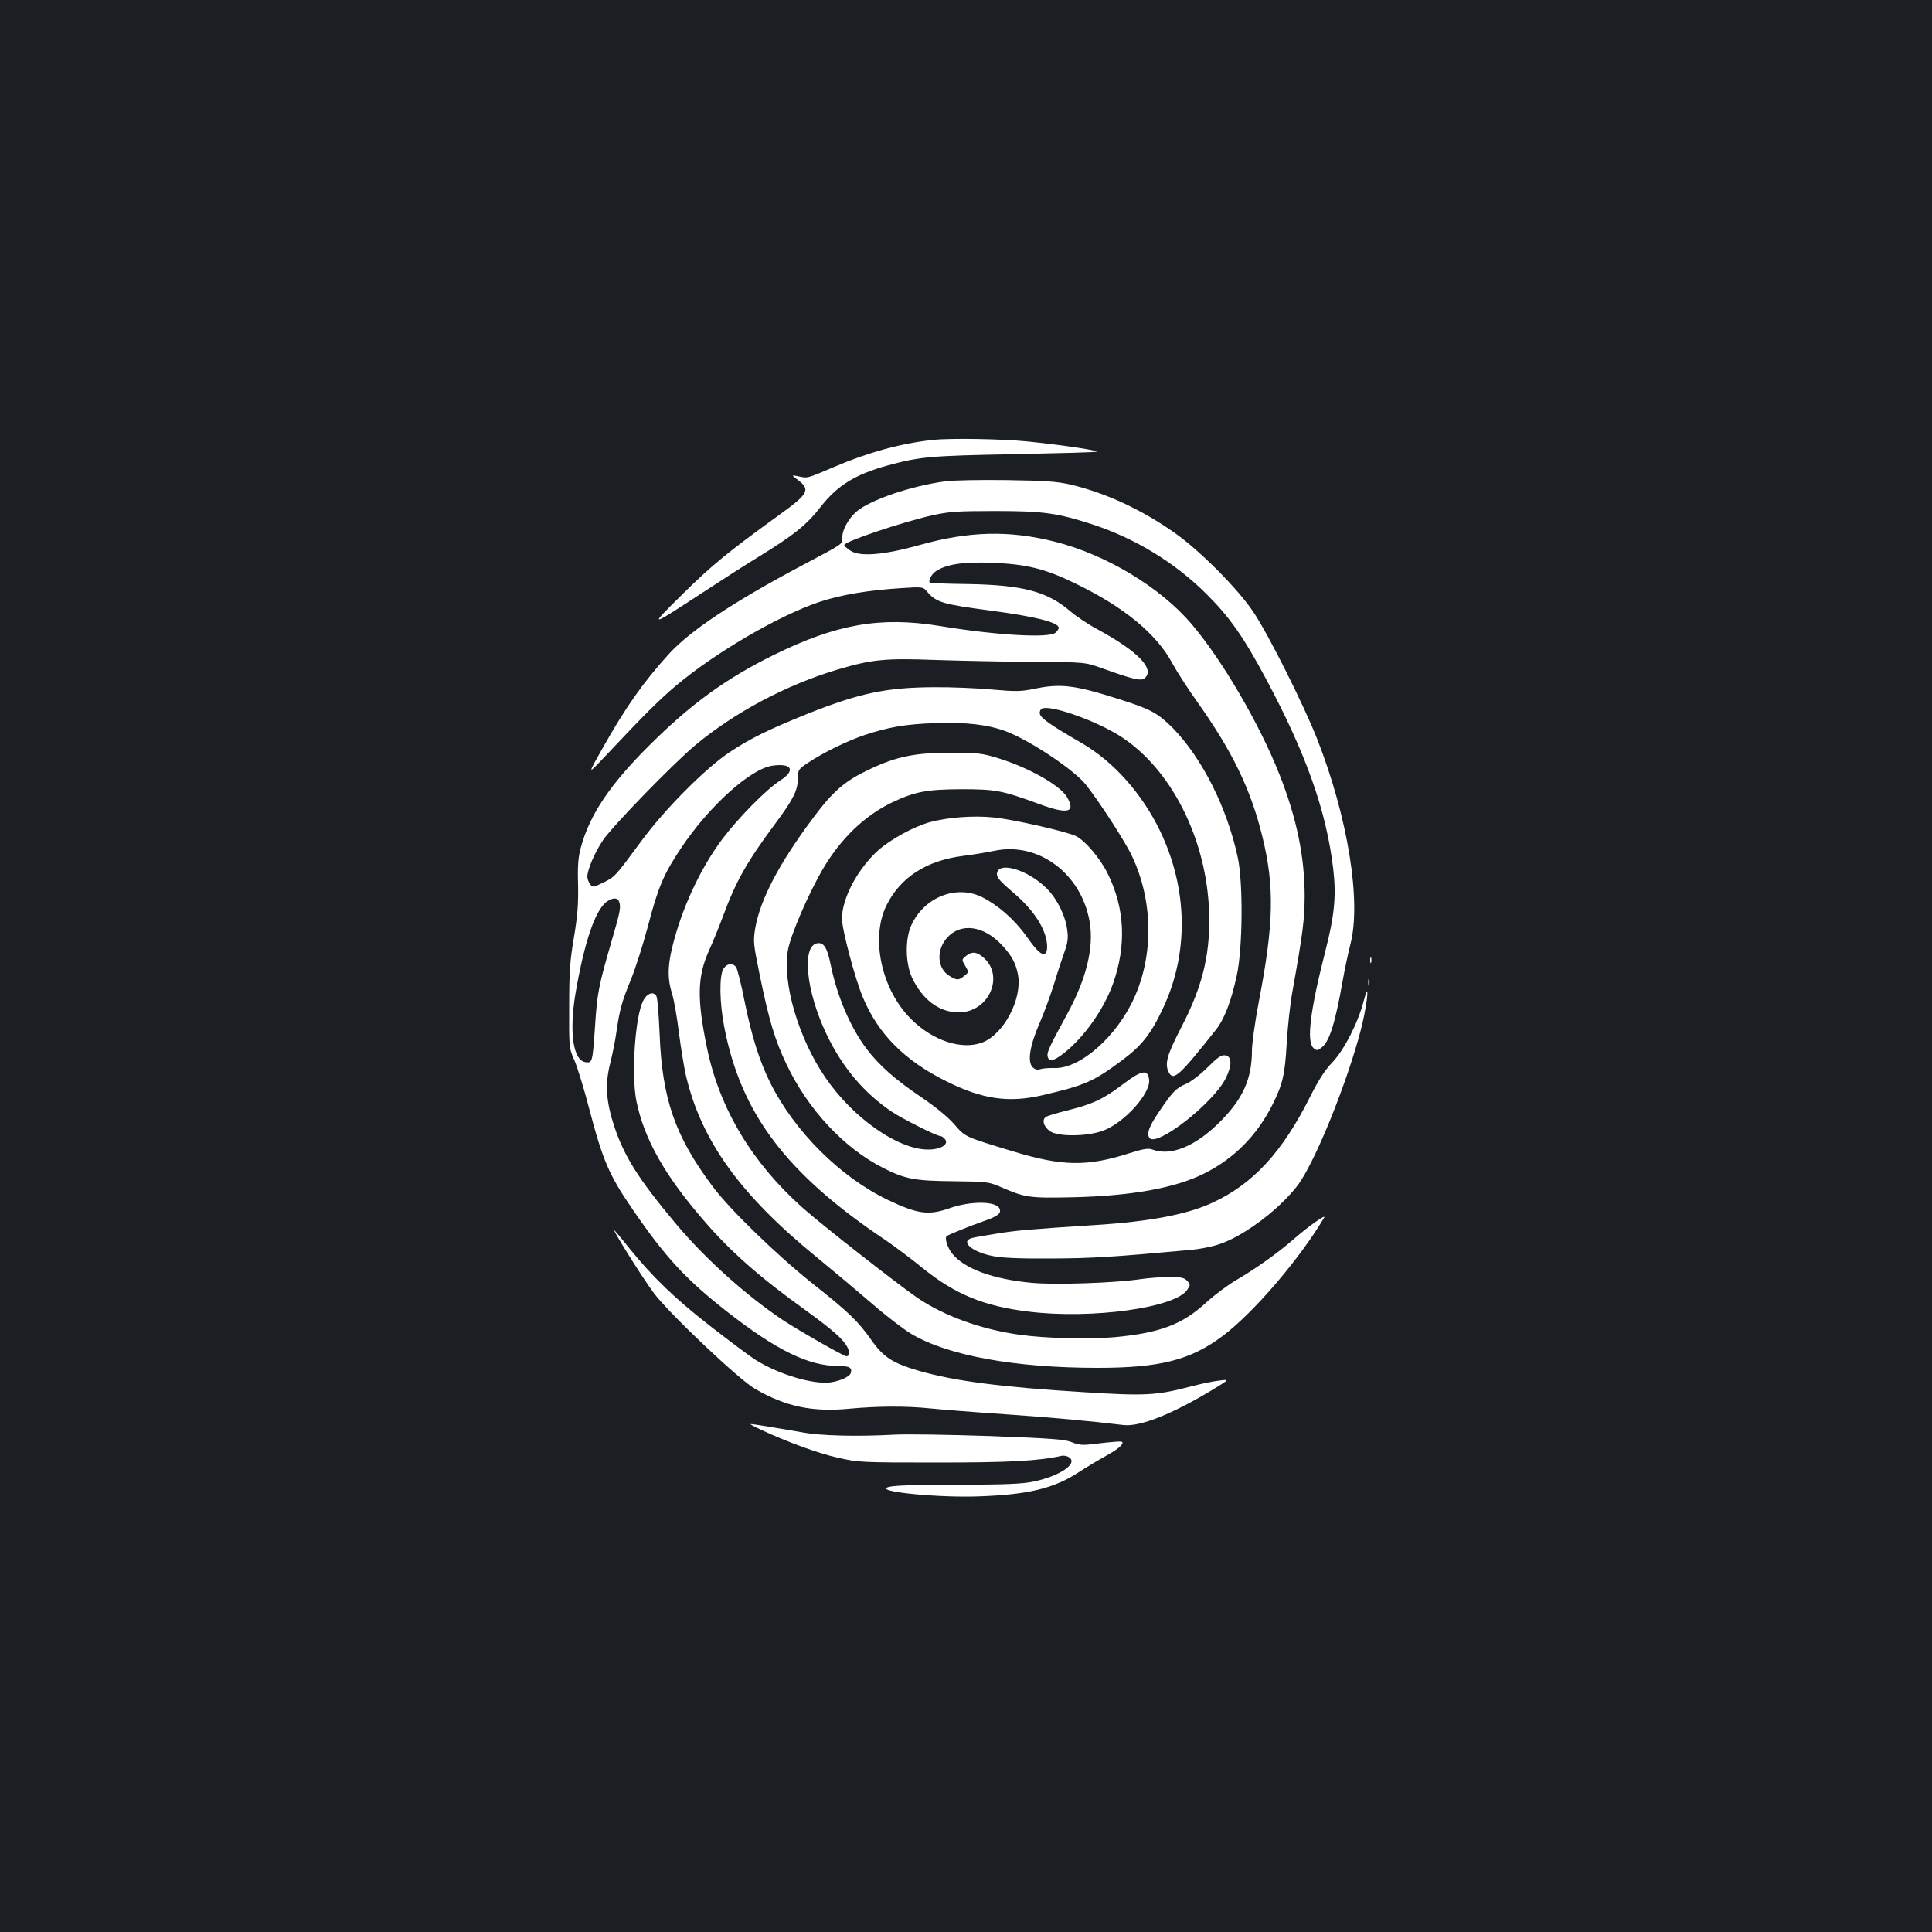 <?xml version="1.0" standalone="no"?>
<!DOCTYPE svg PUBLIC "-//W3C//DTD SVG 20010904//EN"
 "http://www.w3.org/TR/2001/REC-SVG-20010904/DTD/svg10.dtd">
<svg version="1.0" xmlns="http://www.w3.org/2000/svg"
 width="1000pt" height="1000pt" viewBox="0 0 1000 1000"
 preserveAspectRatio="xMidYMid meet">
<rect width="100%" height="100%" fill="#1b1f23"/>
<g transform="translate(0,1000) scale(0.1,-0.1)"
fill="#ffffff" stroke="none">
<path d="M4830 7723 c-164 -17 -338 -65 -513 -140 -143 -61 -136 -59 -187 -48
-35 7 -35 7 2 -21 64 -49 52 -71 -100 -180 -264 -191 -347 -259 -497 -407
-181 -179 -180 -178 105 8 85 56 213 138 283 181 187 115 252 167 325 261 87
111 178 167 347 214 167 45 216 50 653 58 232 5 425 10 428 13 7 7 -179 35
-358 53 -132 13 -396 18 -488 8z"/>
<path d="M4895 7509 c-180 -24 -390 -96 -462 -157 -40 -35 -73 -93 -73 -131 0
-40 16 -28 -215 -151 -350 -186 -573 -335 -681 -453 -132 -145 -225 -276 -343
-486 -81 -143 -81 -143 7 -50 207 220 283 296 372 371 202 170 531 362 740
432 114 38 253 61 426 72 112 7 112 7 135 -21 46 -53 81 -63 324 -95 233 -31
355 -61 355 -90 0 -5 -7 -16 -16 -24 -29 -30 -303 -15 -600 34 -308 50 -534
10 -859 -150 -246 -121 -431 -255 -646 -470 -202 -201 -307 -357 -353 -528
-13 -48 -17 -93 -14 -190 2 -99 -2 -158 -21 -272 -21 -121 -25 -181 -25 -360
-1 -215 -1 -215 28 -280 15 -36 50 -148 76 -250 71 -269 102 -342 228 -525
168 -245 275 -360 489 -527 251 -196 418 -278 568 -278 62 0 78 -9 68 -38 -7
-18 -52 -39 -103 -47 -90 -13 -273 42 -392 118 -30 19 -135 98 -234 175 -181
141 -297 253 -414 398 -35 44 -70 86 -78 94 -27 28 149 -253 203 -324 81 -107
439 -446 522 -494 162 -94 299 -122 495 -103 139 13 292 14 413 1 50 -5 223
-19 385 -30 259 -18 441 -35 615 -56 85 -10 252 56 465 185 85 52 85 52 30 45
-30 -3 -95 -17 -145 -30 -179 -47 -237 -50 -553 -30 -429 26 -674 58 -857 111
-133 39 -181 69 -242 155 -73 103 -115 144 -308 297 -188 150 -431 386 -518
504 -194 260 -260 452 -273 790 -4 96 -11 182 -16 192 -14 28 -49 17 -69 -23
-42 -82 -62 -383 -35 -519 40 -196 146 -385 352 -622 135 -157 287 -291 524
-461 139 -101 195 -150 216 -191 14 -27 12 -47 -5 -47 -14 0 -241 130 -327
186 -194 130 -402 317 -555 499 -192 229 -268 349 -319 503 -43 129 -49 220
-22 327 11 44 26 116 32 160 17 118 28 159 76 276 24 59 64 185 89 280 52 199
81 266 170 399 146 219 361 412 474 427 101 14 120 -25 39 -77 -72 -46 -219
-196 -300 -304 -115 -154 -211 -362 -259 -561 -24 -100 -24 -164 0 -240 10
-33 26 -123 35 -200 10 -77 26 -176 36 -220 79 -340 283 -622 683 -947 83 -68
209 -174 281 -236 72 -63 164 -133 204 -157 190 -112 535 -175 963 -175 324 0
481 40 649 166 160 121 398 399 524 612 12 21 -86 -49 -157 -111 -81 -71 -193
-151 -297 -212 -45 -26 -115 -79 -156 -116 -123 -114 -239 -158 -472 -180
-132 -12 -354 -7 -492 12 -199 27 -396 98 -535 194 -111 77 -491 375 -590 463
-262 233 -430 513 -495 825 -53 255 -51 370 8 503 22 49 57 134 77 189 66 178
125 280 270 475 92 124 114 169 115 231 0 45 2 47 54 82 76 51 203 113 290
142 122 41 213 57 362 62 161 6 276 -7 370 -42 125 -47 354 -200 415 -277 72
-92 205 -297 239 -371 108 -229 112 -510 10 -733 -90 -199 -279 -366 -411
-362 -30 1 -63 -2 -75 -6 -14 -5 -27 -2 -39 10 -28 28 -15 111 34 224 23 52
57 145 76 205 18 61 43 136 55 169 16 46 20 70 14 112 -9 74 -54 165 -109 218
-100 98 -255 141 -255 70 0 -17 22 -41 81 -91 113 -95 179 -199 179 -285 0
-15 -4 -30 -10 -33 -18 -11 -42 11 -99 91 -61 86 -147 160 -229 201 -133 65
-299 -1 -365 -146 -33 -71 -31 -197 4 -272 54 -114 141 -179 241 -179 159 0
242 195 122 289 -33 26 -55 26 -84 3 -23 -19 -23 -19 -4 -51 19 -33 19 -33 -5
-52 -29 -24 -38 -24 -77 0 -63 38 -69 132 -13 196 71 81 191 65 286 -38 50
-54 71 -93 82 -152 23 -125 -73 -308 -185 -351 -106 -40 -256 9 -369 122 -153
153 -210 418 -127 587 72 146 207 233 398 257 49 6 121 18 160 26 228 49 452
-118 494 -368 23 -132 -17 -294 -116 -476 -90 -165 -105 -197 -102 -217 5 -33
32 -28 86 15 104 82 206 227 253 359 70 197 61 389 -26 566 -39 81 -119 175
-167 198 -52 24 -324 86 -426 96 -103 11 -241 0 -331 -25 -84 -24 -200 -88
-264 -144 -107 -96 -189 -249 -189 -355 0 -56 68 -313 109 -409 79 -189 217
-327 434 -434 185 -92 320 -111 494 -71 222 52 263 70 410 179 104 77 152 137
216 274 133 285 127 615 -16 914 -94 195 -242 361 -408 457 -158 91 -212 129
-215 151 -2 12 4 24 13 27 42 17 240 -50 371 -124 272 -153 469 -515 491 -900
12 -231 -27 -404 -143 -627 -75 -145 -87 -189 -64 -233 24 -45 54 -18 242 219
45 56 80 147 110 285 30 139 33 475 5 607 -55 259 -185 516 -336 671 -78 78
-114 98 -275 149 -232 74 -306 84 -446 54 -65 -13 -93 -14 -215 -3 -77 7 -212
13 -300 12 -246 -1 -386 -30 -659 -139 -198 -80 -292 -126 -399 -197 -124 -82
-335 -294 -455 -457 -140 -190 -140 -189 -199 -218 -54 -26 -55 -27 -69 -8 -8
11 -14 28 -14 38 0 37 39 127 81 189 49 73 367 400 479 493 203 169 470 311
734 390 178 53 246 60 510 50 127 -4 353 -9 501 -10 270 -1 270 -1 360 -33
155 -56 201 -67 219 -52 56 47 -32 139 -244 254 -47 25 -110 67 -140 93 -120
103 -246 136 -529 141 -107 1 -196 5 -198 7 -10 10 9 45 32 60 54 36 143 49
290 43 178 -7 273 -30 431 -107 252 -122 420 -260 503 -415 24 -44 81 -132
126 -195 183 -258 278 -452 339 -700 64 -261 59 -454 -19 -858 -19 -101 -35
-213 -35 -250 0 -145 -46 -249 -165 -368 -126 -127 -255 -180 -350 -144 -22 8
-46 4 -119 -19 -219 -70 -347 -68 -601 9 -253 77 -248 74 -305 140 -32 37 -96
90 -170 140 -138 93 -221 167 -286 253 -83 111 -151 270 -184 432 -18 88 -35
117 -68 113 -84 -10 -61 -248 47 -473 81 -169 191 -300 335 -398 57 -38 233
-127 253 -127 6 0 17 -7 24 -16 22 -27 -21 -54 -87 -54 -156 0 -389 163 -532
373 -138 201 -223 488 -194 657 13 79 109 300 183 425 92 156 215 273 353 340
122 58 182 69 361 70 178 0 211 -6 402 -76 151 -56 194 -45 144 38 -37 60
-201 152 -356 199 -81 25 -105 28 -245 28 -180 0 -278 -19 -415 -84 -131 -61
-192 -113 -298 -256 -175 -234 -273 -422 -298 -569 -11 -66 -10 -80 24 -245
48 -234 79 -335 137 -457 112 -236 299 -436 501 -538 114 -58 163 -67 364 -69
173 -2 182 -3 245 -30 127 -55 147 -58 375 -53 301 7 529 48 678 123 154 77
272 196 352 354 54 107 66 157 75 320 5 85 18 207 30 270 54 302 62 369 63
490 0 204 -41 405 -130 630 -104 264 -300 599 -458 783 -162 189 -440 356
-704 423 -237 60 -445 55 -701 -17 -183 -51 -307 -62 -357 -30 -18 11 -33 25
-33 30 0 18 298 118 452 153 91 20 129 23 328 23 251 0 322 -10 507 -70 221
-73 426 -198 588 -360 119 -118 192 -222 309 -441 208 -389 312 -685 347 -983
16 -140 6 -241 -41 -424 -79 -309 -98 -467 -62 -501 18 -15 20 -15 44 3 39 31
69 125 107 341 11 63 30 151 41 194 57 222 -14 657 -172 1060 -69 176 -252
541 -329 656 -79 120 -278 320 -409 412 -170 120 -357 207 -540 250 -70 16
-128 20 -330 23 -135 2 -276 -1 -315 -6z m-1691 -2175 c11 -28 7 -50 -39 -207
-67 -231 -74 -268 -85 -437 -13 -189 -14 -192 -48 -188 -66 8 -87 154 -53 358
45 260 100 425 159 471 30 23 58 25 66 3z"/>
<path d="M7092 5030 c0 -14 2 -19 5 -12 2 6 2 18 0 25 -3 6 -5 1 -5 -13z"/>
<path d="M3745 4986 c-23 -34 -21 -176 4 -303 87 -449 322 -759 836 -1103 44
-30 130 -94 190 -143 169 -137 318 -198 550 -226 326 -40 759 20 820 113 17
25 17 28 0 46 -15 17 -31 20 -94 20 -42 0 -105 -5 -141 -10 -138 -21 -446 -31
-569 -20 -203 19 -350 73 -413 152 -26 33 -40 83 -27 91 15 9 126 54 184 74
78 27 99 42 89 66 -15 41 -150 42 -260 3 -108 -38 -165 -30 -320 44 -245 118
-481 353 -607 605 -56 113 -95 237 -132 417 -18 93 -39 176 -46 184 -18 21
-47 17 -64 -10z"/>
<path d="M7082 4915 c0 -16 2 -22 5 -12 2 9 2 23 0 30 -3 6 -5 -1 -5 -18z"/>
<path d="M7058 4817 c-29 -111 -100 -250 -161 -315 -39 -40 -72 -92 -115 -177
-144 -288 -296 -453 -506 -550 -131 -61 -325 -98 -611 -116 -324 -21 -402 -27
-505 -44 -58 -9 -116 -19 -130 -23 -61 -18 1 -72 107 -93 47 -10 140 -14 303
-13 209 1 313 7 717 44 64 6 126 19 168 35 97 36 226 125 319 218 69 70 91
100 143 202 104 205 234 563 273 755 24 120 23 174 -2 77z"/>
<path d="M6251 4476 c-37 -37 -84 -73 -110 -85 -53 -23 -70 -39 -139 -141 -54
-79 -68 -116 -53 -139 34 -53 329 177 395 307 34 68 33 116 -4 120 -19 2 -39
-12 -89 -62z"/>
<path d="M5815 4390 c-103 -78 -157 -104 -285 -136 -57 -14 -111 -30 -118 -36
-20 -17 -10 -48 21 -72 42 -31 198 -29 280 3 108 42 241 190 235 261 -5 57
-38 52 -133 -20z"/>
<path d="M3940 2599 c141 -65 294 -121 397 -144 105 -24 120 -25 510 -25 377
0 528 8 649 35 11 2 29 -1 39 -9 44 -32 -48 -95 -183 -124 -62 -13 -141 -16
-407 -17 -262 -1 -335 -4 -355 -15 -41 -23 277 -53 480 -45 251 9 385 41 512
124 40 26 100 62 133 80 66 37 95 59 95 74 0 9 -21 8 -167 -9 -39 -5 -64 -2
-95 11 -36 15 -103 20 -423 32 -209 7 -434 11 -500 7 -187 -10 -373 -6 -471
12 -145 25 -258 44 -269 43 -5 0 19 -13 55 -30z"/>
</g>
</svg>
